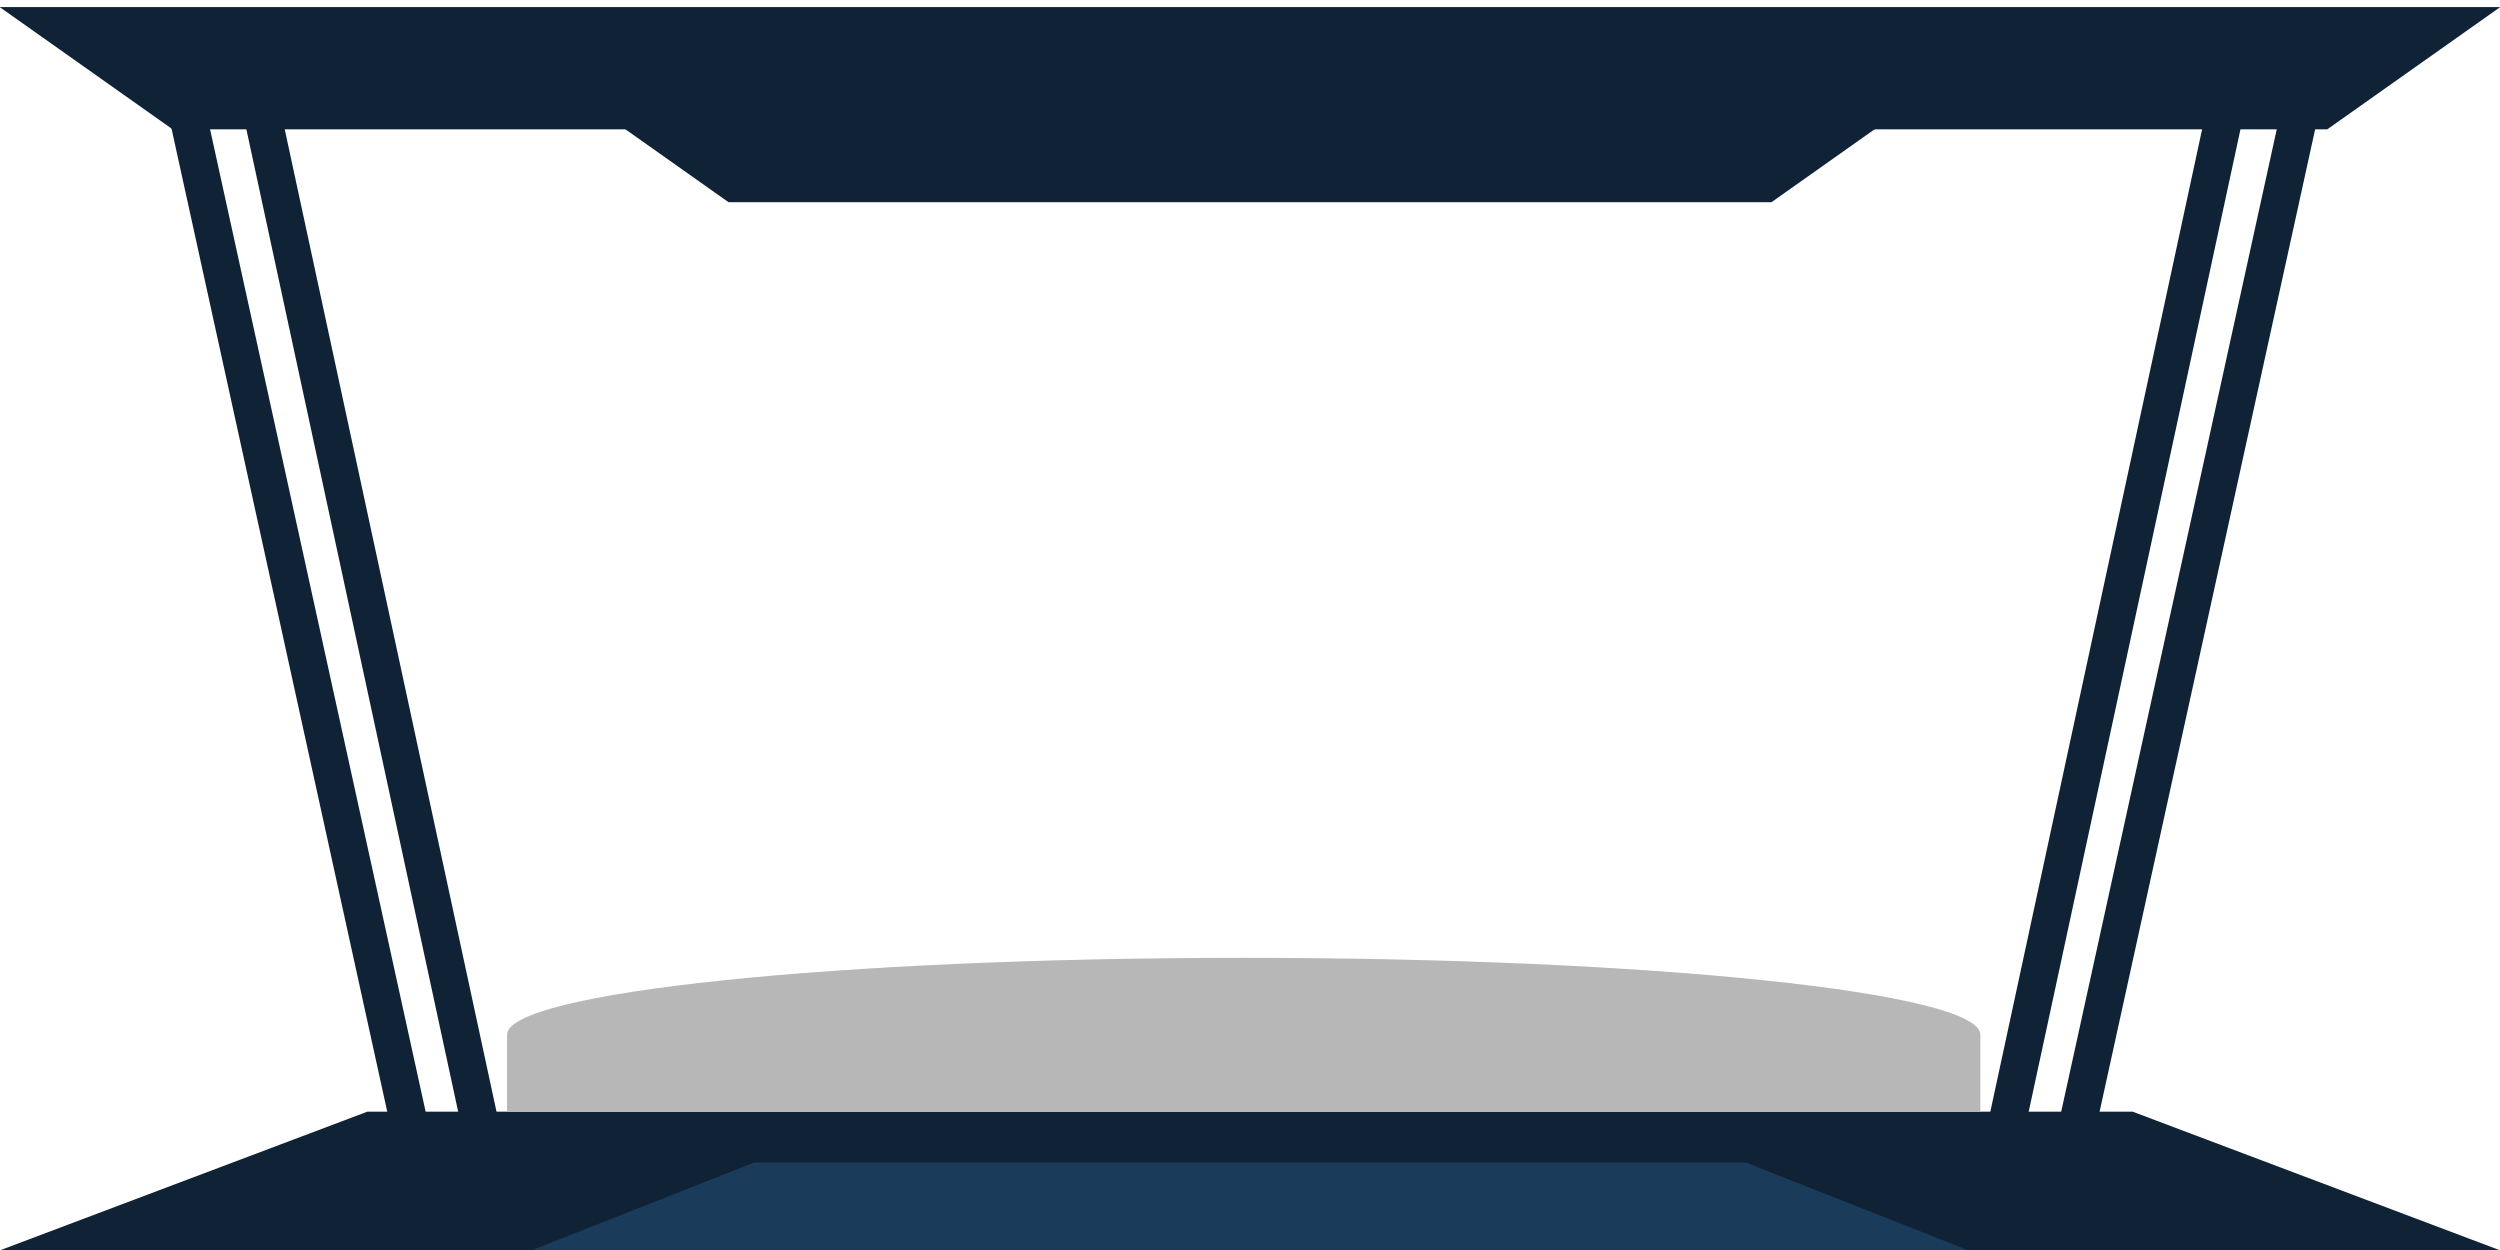<svg version="1.1" viewBox="0.0 0.0 1600.0 800.0" fill="none" stroke="none" stroke-linecap="square"
  stroke-miterlimit="10" xmlns:xlink="http://www.w3.org/1999/xlink"
  xmlns="http://www.w3.org/2000/svg">
  <clipPath id="g251f5b8c633_0_51.0">
    <path d="m0 0l1600.0 0l0 800.0l-1600.0 0l0 -800.0z" clip-rule="nonzero" />
  </clipPath>
  <g clip-path="url(#g251f5b8c633_0_51.0)">
    <path fill="#102336" d="m0 800.192l235.11 -88.724l1129.78 0l235.11 88.724z"
      fill-rule="evenodd" />
    <path fill="#102336" d="m-0.21 4.522l110.667 78.236l1379.013 0l110.667 -78.236z"
      fill-rule="evenodd" />
    <path fill="#000000" fill-opacity="0.0" d="m120.398 74.703l146.016 665.449"
      fill-rule="evenodd" />
    <path stroke="#102336" stroke-width="24.0" stroke-linejoin="round" stroke-linecap="butt"
      d="m120.398 74.703l146.016 665.449" fill-rule="evenodd" />
    <path fill="#000000" fill-opacity="0.0" d="m165.764 63.317l142.961 663.15"
      fill-rule="evenodd" />
    <path stroke="#102336" stroke-width="24.0" stroke-linejoin="round" stroke-linecap="butt"
      d="m165.764 63.317l142.961 663.15" fill-rule="evenodd" />
    <path fill="#1b3b5b" d="m340.735 800.0l142.007 -56.031l634.442 0l142.007 56.031z"
      fill-rule="evenodd" />
    <path fill="#102336" d="m340.772 40.694l125.502 88.724l667.452 0l125.502 -88.724z"
      fill-rule="evenodd" />
    <path fill="#000000" fill-opacity="0.0" d="m1471.557 72.968l-146.016 665.449"
      fill-rule="evenodd" />
    <path stroke="#102336" stroke-width="24.0" stroke-linejoin="round" stroke-linecap="butt"
      d="m1471.557 72.968l-146.016 665.449" fill-rule="evenodd" />
    <path fill="#000000" fill-opacity="0.0" d="m1426.19 61.582l-142.961 663.15"
      fill-rule="evenodd" />
    <path stroke="#102336" stroke-width="24.0" stroke-linejoin="round" stroke-linecap="butt"
      d="m1426.19 61.582l-142.961 663.15" fill-rule="evenodd" />
    <path fill="#b7b7b7"
      d="m324.528 711.467l0 -49.228l0 0c0 -27.188 211.075 -49.228 471.449 -49.228c260.374 0 471.449 22.04 471.449 49.228l0 49.228z"
      fill-rule="evenodd" />
  </g>
</svg>